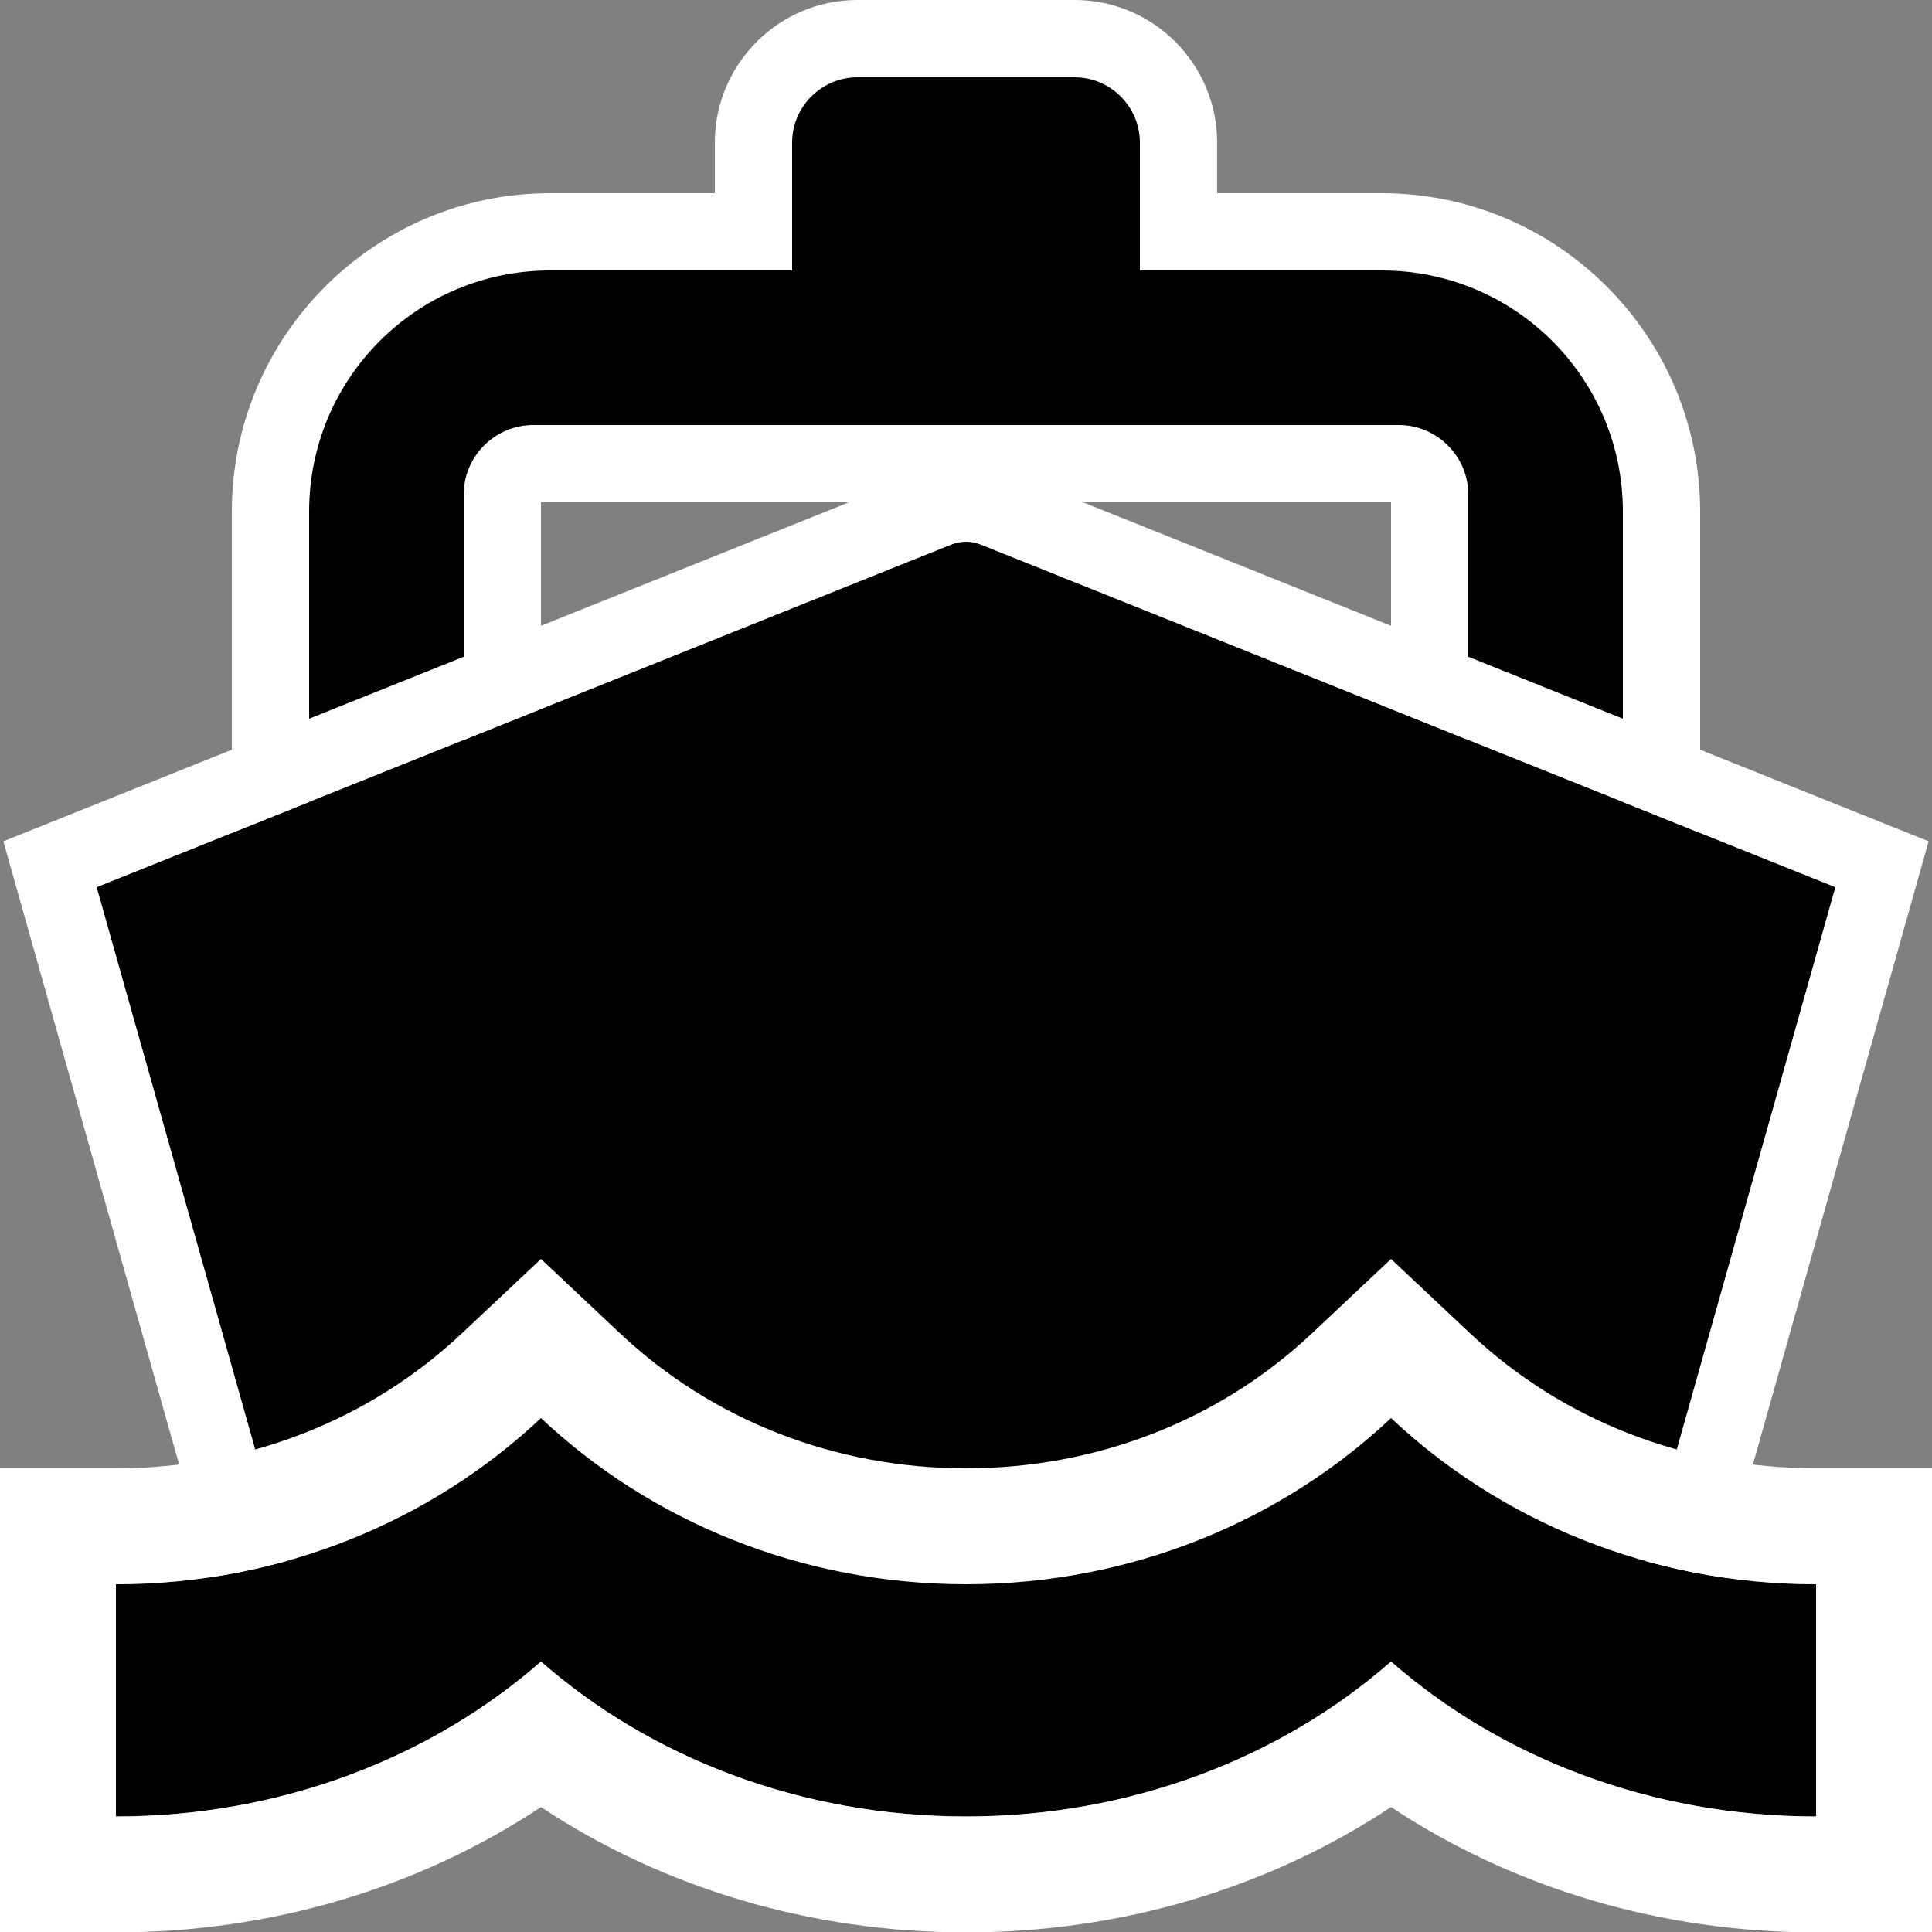 <?xml version="1.0" encoding="utf-8"?>
<!-- Generator: Adobe Illustrator 26.3.1, SVG Export Plug-In . SVG Version: 6.00 Build 0)  -->
<svg version="1.2" baseProfile="tiny" id="Layer_1" xmlns="http://www.w3.org/2000/svg" xmlns:xlink="http://www.w3.org/1999/xlink"
	 x="0px" y="0px" viewBox="0 0 50 50" overflow="visible" xml:space="preserve">
<rect x="0" y="0" width="50" height="50" fill="#808080" stroke="none"/>
<g>
	<path d="M7,28V13.24C7,9.248,10.248,6,14.24,6H19.5V3.69C19.5,2.207,20.707,1,22.19,1h5.62
		C29.293,1,30.5,2.207,30.5,3.69V6h5.26C39.752,6,43,9.248,43,13.24V28H7z M37,22v-9.2
		C37,12.359,36.642,12,36.2,12H13.8C13.359,12,13,12.359,13,12.8V22H37z"/>
	<path fill="#FFFFFF" d="M27.81,2C28.74,2,29.5,2.76,29.5,3.69V7h6.26C39.21,7,42,9.79,42,13.24V27H8
		V13.24C8,9.79,10.79,7,14.24,7H20.5V3.69C20.5,2.76,21.26,2,22.19,2H27.81 M12,23h26V12.8
		C38,11.81,37.19,11,36.2,11H13.8C12.81,11,12,11.81,12,12.8V23 M27.81,0h-5.62
		C20.155,0,18.5,1.655,18.5,3.69V5h-4.26C9.696,5,6,8.696,6,13.24V27v2h2h34h2v-2V13.24
		C44,8.696,40.304,5,35.76,5H31.5V3.69C31.5,1.655,29.845,0,27.81,0L27.81,0z M14,13h22v8H14V13L14,13z"/>
</g>
<g>
	<path d="M47.5,22.96L42.413,41H7.587L2.5,22.96l22.117-8.867c0.246-0.099,0.52-0.099,0.766,0
		L47.5,22.96z"/>
	<path fill="#FFFFFF" d="M25,14.019c0.13,0,0.26,0.025,0.383,0.074L47.5,22.96l-5.087,18.04H7.587
		L2.5,22.96l22.117-8.867C24.74,14.044,24.87,14.019,25,14.019L25,14.019z M25,12.019
		c-0.388,0-0.767,0.073-1.127,0.218L1.756,21.104l-1.669,0.669l0.488,1.73l5.087,18.04
		l0.411,1.457h1.514h34.826h1.514l0.411-1.457l5.087-18.04l0.488-1.73l-1.669-0.669
		l-22.117-8.867C25.767,12.093,25.388,12.019,25,12.019L25,12.019z"/>
</g>
<g>
	<path d="M47,41v6.01c-4.285,0-8.171-1.53-11-4.01c-2.829,2.48-6.715,4.01-11,4.01
		c-4.285,0-8.171-1.53-11-4.01c-2.829,2.48-6.715,4.01-11,4.01V41
		c4.285,0,8.171-1.64,11-4.3C16.829,39.36,20.715,41,25,41c4.285,0,8.171-1.64,11-4.3
		C38.829,39.36,42.715,41,47,41z"/>
	<path fill="#FFFFFF" d="M36,36.7c2.829,2.66,6.715,4.3,11,4.3v6.01
		c-4.285,0-8.171-1.53-11-4.01c-2.829,2.48-6.715,4.01-11,4.01
		c-4.285,0-8.171-1.53-11-4.01c-2.829,2.48-6.715,4.01-11,4.01v-6.01
		c4.285,0,8.171-1.64,11-4.3c2.829,2.66,6.715,4.3,11,4.3
		C29.285,41,33.171,39.36,36,36.7L36,36.7z M36,32.582l-2.055,1.933
		C31.555,36.762,28.378,38,25,38s-6.555-1.238-8.945-3.485L14,32.582l-2.055,1.933
		C9.555,36.762,6.378,38,3,38H0v3v6.01v3h3c4.001,0,7.824-1.139,11-3.243
		c3.176,2.105,6.999,3.243,11,3.243s7.824-1.139,11-3.243c3.176,2.105,6.999,3.243,11,3.243
		h3v-3v-6.01v-3h-3c-3.378,0-6.555-1.238-8.945-3.485L36,32.582L36,32.582z"/>
</g>
</svg>

